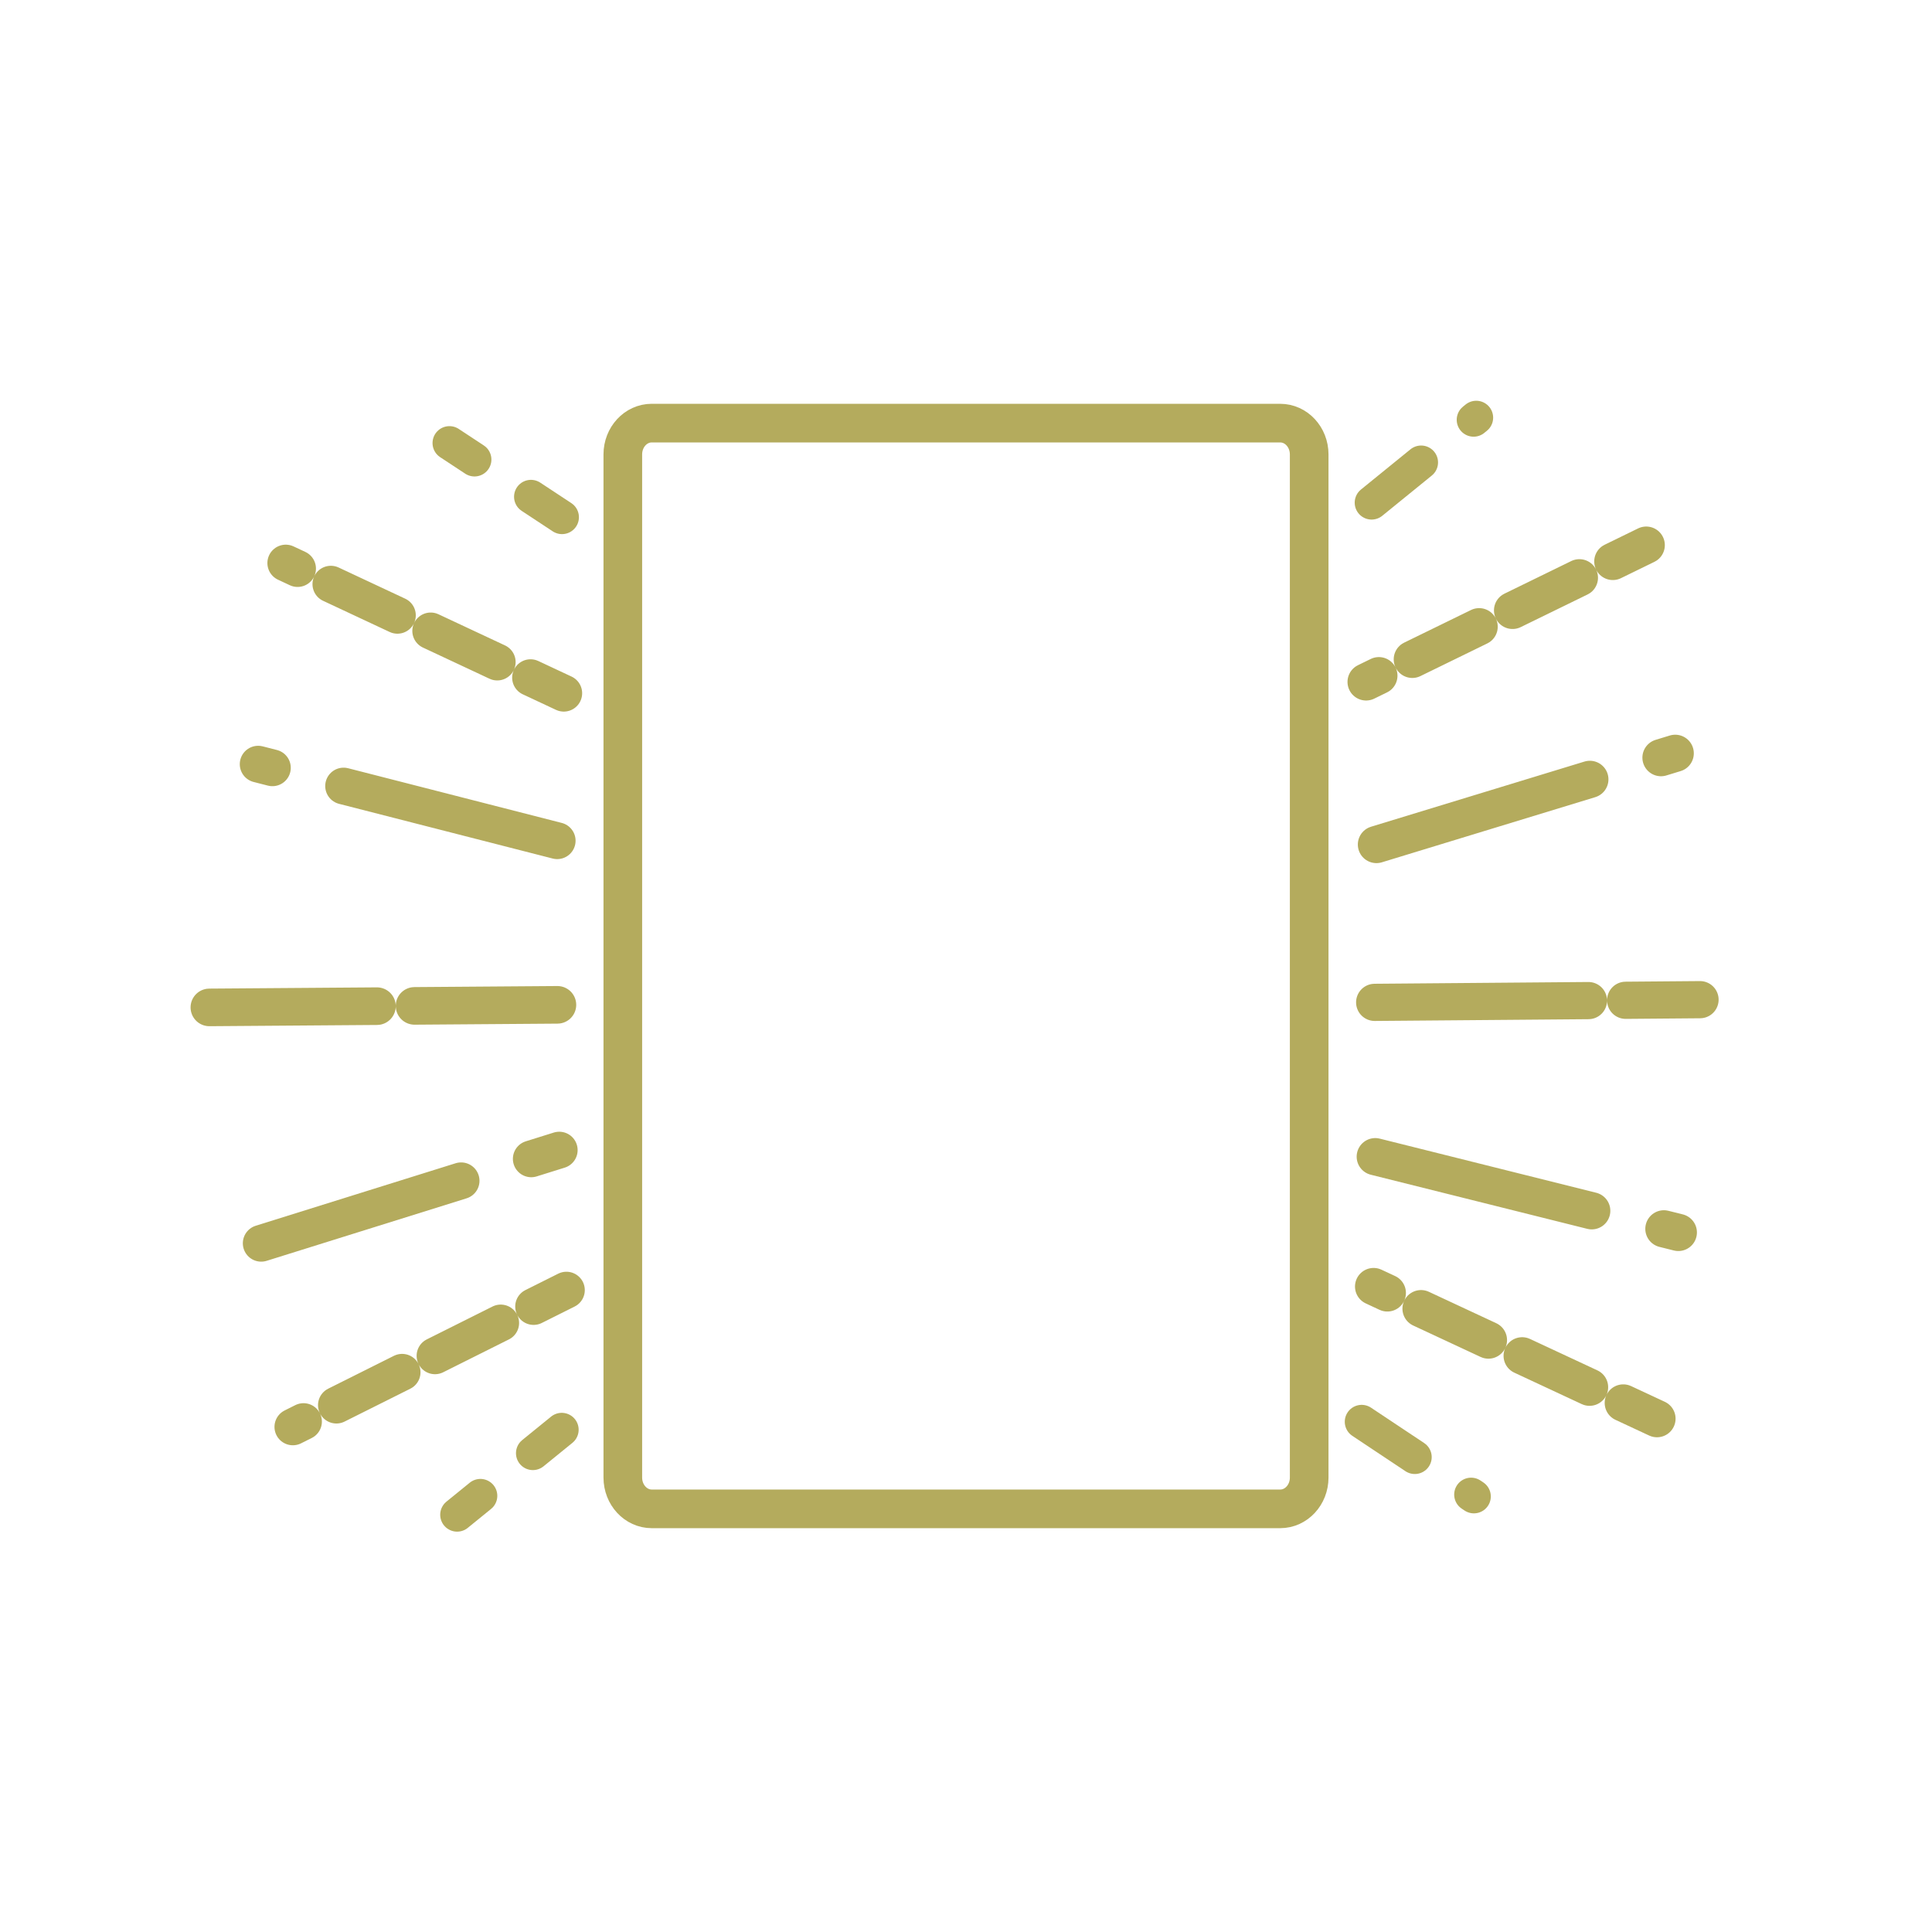 <?xml version="1.0" encoding="UTF-8" standalone="no"?>
<!-- Created with Inkscape (http://www.inkscape.org/) -->

<svg
   width="100mm"
   height="100mm"
   viewBox="0 0 100 100"
   version="1.1"
   id="svg846"
   inkscape:version="1.1.1 (3bf5ae0d25, 2021-09-20)"
   sodipodi:docname="activate.svg"
   xmlns:inkscape="http://www.inkscape.org/namespaces/inkscape"
   xmlns:sodipodi="http://sodipodi.sourceforge.net/DTD/sodipodi-0.dtd"
   xmlns="http://www.w3.org/2000/svg"
   xmlns:svg="http://www.w3.org/2000/svg">
  <sodipodi:namedview
     id="namedview848"
     pagecolor="#ffffff"
     bordercolor="#666666"
     borderopacity="1.0"
     inkscape:pageshadow="2"
     inkscape:pageopacity="0.0"
     inkscape:pagecheckerboard="0"
     inkscape:document-units="mm"
     showgrid="false"
     width="100mm"
     inkscape:zoom="1.4142136"
     inkscape:cx="217.78889"
     inkscape:cy="120.20815"
     inkscape:window-width="1920"
     inkscape:window-height="986"
     inkscape:window-x="-11"
     inkscape:window-y="-11"
     inkscape:window-maximized="1"
     inkscape:current-layer="layer1" />
  <defs
     id="defs843">
    <inkscape:path-effect
       effect="bspline"
       id="path-effect4497"
       is_visible="true"
       lpeversion="1"
       weight="33.333"
       steps="2"
       helper_size="0"
       apply_no_weight="true"
       apply_with_weight="true"
       only_selected="false" />
    <inkscape:path-effect
       effect="bspline"
       id="path-effect4491"
       is_visible="true"
       lpeversion="1"
       weight="33.333"
       steps="2"
       helper_size="0"
       apply_no_weight="true"
       apply_with_weight="true"
       only_selected="false" />
    <inkscape:path-effect
       effect="bspline"
       id="path-effect4485"
       is_visible="true"
       lpeversion="1"
       weight="33.333"
       steps="2"
       helper_size="0"
       apply_no_weight="true"
       apply_with_weight="true"
       only_selected="false" />
    <inkscape:path-effect
       effect="bspline"
       id="path-effect4144"
       is_visible="true"
       lpeversion="1"
       weight="33.333"
       steps="2"
       helper_size="0"
       apply_no_weight="true"
       apply_with_weight="true"
       only_selected="false" />
    <inkscape:path-effect
       effect="bspline"
       id="path-effect4138"
       is_visible="true"
       lpeversion="1"
       weight="33.333"
       steps="2"
       helper_size="0"
       apply_no_weight="true"
       apply_with_weight="true"
       only_selected="false" />
    <inkscape:path-effect
       effect="bspline"
       id="path-effect4132"
       is_visible="true"
       lpeversion="1"
       weight="33.333"
       steps="2"
       helper_size="0"
       apply_no_weight="true"
       apply_with_weight="true"
       only_selected="false" />
    <inkscape:path-effect
       effect="bspline"
       id="path-effect4126"
       is_visible="true"
       lpeversion="1"
       weight="33.333"
       steps="2"
       helper_size="0"
       apply_no_weight="true"
       apply_with_weight="true"
       only_selected="false" />
    <inkscape:path-effect
       effect="bspline"
       id="path-effect4021"
       is_visible="true"
       lpeversion="1"
       weight="33.333"
       steps="2"
       helper_size="0"
       apply_no_weight="true"
       apply_with_weight="true"
       only_selected="false" />
    <inkscape:path-effect
       effect="bspline"
       id="path-effect3840"
       is_visible="true"
       lpeversion="1"
       weight="33.333"
       steps="2"
       helper_size="0"
       apply_no_weight="true"
       apply_with_weight="true"
       only_selected="false" />
    <inkscape:path-effect
       effect="bspline"
       id="path-effect3722"
       is_visible="true"
       lpeversion="1"
       weight="33.333"
       steps="2"
       helper_size="0"
       apply_no_weight="true"
       apply_with_weight="true"
       only_selected="false" />
    <inkscape:path-effect
       effect="bspline"
       id="path-effect3442"
       is_visible="true"
       lpeversion="1"
       weight="33.333"
       steps="2"
       helper_size="0"
       apply_no_weight="true"
       apply_with_weight="true"
       only_selected="false" />
    <inkscape:path-effect
       effect="bspline"
       id="path-effect3347"
       is_visible="true"
       lpeversion="1"
       weight="33.333"
       steps="2"
       helper_size="0"
       apply_no_weight="true"
       apply_with_weight="true"
       only_selected="false" />
    <inkscape:path-effect
       effect="bspline"
       id="path-effect3341"
       is_visible="true"
       lpeversion="1"
       weight="33.333"
       steps="2"
       helper_size="0"
       apply_no_weight="true"
       apply_with_weight="true"
       only_selected="false" />
    <inkscape:path-effect
       effect="bspline"
       id="path-effect3335"
       is_visible="true"
       lpeversion="1"
       weight="33.333"
       steps="2"
       helper_size="0"
       apply_no_weight="true"
       apply_with_weight="true"
       only_selected="false" />
    <inkscape:path-effect
       effect="bspline"
       id="path-effect3249"
       is_visible="true"
       lpeversion="1"
       weight="33.333"
       steps="2"
       helper_size="0"
       apply_no_weight="true"
       apply_with_weight="true"
       only_selected="false" />
    <inkscape:path-effect
       effect="bspline"
       id="path-effect1040"
       is_visible="true"
       lpeversion="1"
       weight="33.333"
       steps="2"
       helper_size="0"
       apply_no_weight="true"
       apply_with_weight="true"
       only_selected="false" />
  </defs>
  <g
     inkscape:label="Layer 1"
     inkscape:groupmode="layer"
     id="layer1">
    <path
       style="color:#000000;fill:none;stroke:#b4ab5d;stroke-width:2px;stroke-linejoin:round;stroke-miterlimit:4;stroke-dasharray:none;stroke-opacity:1"
       d="m 33.736,21.9 c -0.828,8.9e-5 -1.499,0.725 -1.499,1.619 v 52.96 c 8.2e-5,0.894 0.671,1.619 1.499,1.619 H 66.264 c 0.828,-9e-5 1.499,-0.725 1.499,-1.619 V 23.52 c -8.3e-5,-0.894 -0.671,-1.619 -1.499,-1.619 z"
       id="rect5342"
       sodipodi:nodetypes="ccccccccc" />
    <path
       style="fill:none;stroke:#b4ab5d;stroke-width:1.946;stroke-linecap:round;stroke-linejoin:miter;stroke-miterlimit:4;stroke-dasharray:15.57, 1.946;stroke-dashoffset:8.174;stroke-opacity:1"
       d="m 28.852,52.01 c -6.005,0.044 -12.009,0.089 -18.015,0.133"
       id="path1038"
       inkscape:path-effect="#path-effect1040"
       inkscape:original-d="m 28.852017,52.010096 c -6.004597,0.04436 -12.009466,0.08866 -18.014609,0.132908" />
    <path
       style="fill:none;stroke:#b4ab5d;stroke-width:1.902;stroke-linecap:round;stroke-linejoin:miter;stroke-miterlimit:4;stroke-dasharray:3.804, 1.902;stroke-dashoffset:19.022;stroke-opacity:1"
       d="M 29.181,35.881 C 24.385,33.635 19.588,31.389 14.791,29.143"
       id="path3331"
       inkscape:path-effect="#path-effect3335"
       inkscape:original-d="M 29.181462,35.881473 C 24.384934,33.635493 19.588225,31.389357 14.791329,29.143071" />
    <path
       style="fill:none;stroke:#b4ab5d;stroke-width:1.902;stroke-linecap:round;stroke-linejoin:miter;stroke-miterlimit:4;stroke-dasharray:3.804, 1.902;stroke-dashoffset:19.022;stroke-opacity:1"
       d="m 29.318,66.776 c -4.72,2.36 -9.44,4.72 -14.16,7.08"
       id="path3337"
       inkscape:path-effect="#path-effect3341"
       inkscape:original-d="m 29.318459,66.77603 c -4.719615,2.35981 -9.439479,4.719676 -14.159594,7.079599" />
    <path
       style="fill:none;stroke:#b4ab5d;stroke-width:1.925;stroke-linecap:round;stroke-linejoin:miter;stroke-miterlimit:4;stroke-dasharray:15.4, 1.925;stroke-dashoffset:11.55;stroke-opacity:1"
       d="m 87.993,51.743 c -5.613,0.046 -11.227,0.093 -16.84,0.139"
       id="path3343"
       inkscape:path-effect="#path-effect3347"
       inkscape:original-d="m 87.993346,51.742794 c -5.613164,0.04642 -11.226582,0.09278 -16.840259,0.139086" />
    <path
       style="fill:none;stroke:#b4ab5d;stroke-width:1.925;stroke-linecap:round;stroke-linejoin:miter;stroke-miterlimit:4;stroke-dasharray:3.85, 1.925;stroke-dashoffset:19.25;stroke-opacity:1"
       d="m 85.209,28.216 c -4.833,2.36 -9.666,4.72 -14.5,7.08"
       id="path3438"
       inkscape:path-effect="#path-effect3442"
       inkscape:original-d="M 85.209399,28.215798 C 80.37634,30.575607 75.543024,32.935474 70.70945,35.295397" />
    <path
       style="fill:none;stroke:#b4ab5d;stroke-width:1.925;stroke-linecap:round;stroke-linejoin:miter;stroke-miterlimit:4;stroke-dasharray:3.85, 1.925;stroke-dashoffset:19.25;stroke-opacity:1"
       d="M 85.765,73.43 C 80.876,71.15 75.987,68.871 71.097,66.591"
       id="path3718"
       inkscape:path-effect="#path-effect3722"
       inkscape:original-d="M 85.765202,73.429891 C 80.875975,71.150482 75.986565,68.870916 71.096965,66.591199" />
    <path
       style="fill:none;stroke:#b4ab5d;stroke-width:1.925;stroke-linecap:round;stroke-linejoin:miter;stroke-miterlimit:4;stroke-dasharray:11.55, 3.85;stroke-dashoffset:10.78;stroke-opacity:1"
       d="m 86.709,38.991 c -5.266,1.608 -10.531,3.215 -15.798,4.823"
       id="path3836"
       inkscape:path-effect="#path-effect3840"
       inkscape:original-d="m 86.708821,38.99123 c -5.265609,1.607755 -10.53148,3.215529 -15.797619,4.823321" />
    <path
       style="fill:none;stroke:#b4ab5d;stroke-width:1.925;stroke-linecap:round;stroke-linejoin:miter;stroke-miterlimit:4;stroke-dasharray:11.55, 3.85;stroke-dashoffset:10.78;stroke-opacity:1"
       d="M 86.87,63.791 C 81.497,62.448 76.124,61.104 70.75,59.761"
       id="path4017"
       inkscape:path-effect="#path-effect4021"
       inkscape:original-d="M 86.869912,63.790756 C 81.496869,62.447571 76.123604,61.104272 70.750111,59.760853" />
    <path
       style="fill:none;stroke:#b4ab5d;stroke-width:1.902;stroke-linecap:round;stroke-linejoin:miter;stroke-miterlimit:4;stroke-dasharray:11.413, 3.804;stroke-dashoffset:15.789;stroke-opacity:1"
       d="m 13.52,64.352 c 5.142,-1.608 10.284,-3.215 15.427,-4.823"
       id="path4122"
       inkscape:path-effect="#path-effect4126"
       inkscape:original-d="m 13.519607,64.352122 c 5.14201,-1.607755 10.284276,-3.215529 15.426805,-4.823321" />
    <path
       style="fill:none;stroke:#b4ab5d;stroke-width:1.902;stroke-linecap:round;stroke-linejoin:miter;stroke-miterlimit:4;stroke-dasharray:11.413, 3.804;stroke-dashoffset:10.652;stroke-opacity:1"
       d="m 13.362,39.553 c 5.247,1.343 10.494,2.687 15.741,4.03"
       id="path4128"
       inkscape:path-effect="#path-effect4132"
       inkscape:original-d="m 13.362297,39.552596 c 5.246923,1.343185 10.494063,2.686484 15.741425,4.029903" />
    <path
       style="fill:none;stroke:#b4ab5d;stroke-width:1.75;stroke-linecap:round;stroke-linejoin:miter;stroke-miterlimit:4;stroke-dasharray:10.5, 3.5;stroke-dashoffset:10.325;stroke-opacity:1"
       d="m 76.41,21.618 c -1.805,1.466 -3.611,2.933 -5.416,4.4"
       id="path4134"
       inkscape:path-effect="#path-effect4138"
       inkscape:original-d="m 76.409753,21.617675 c -1.805051,1.466784 -3.610406,2.933334 -5.416067,4.399649"
       sodipodi:nodetypes="cc" />
    <path
       style="fill:none;stroke:#b4ab5d;stroke-width:1.75;stroke-linecap:round;stroke-linejoin:miter;stroke-miterlimit:4;stroke-dasharray:10.5, 3.5;stroke-dashoffset:8.575;stroke-opacity:1"
       d="m 29.076,74.003 c -1.805,1.466 -3.611,2.933 -5.416,4.4"
       id="path4481"
       inkscape:path-effect="#path-effect4485"
       inkscape:original-d="m 29.07632,74.002502 c -1.805051,1.466784 -3.610406,2.933334 -5.416067,4.399649"
       sodipodi:nodetypes="cc" />
    <path
       style="fill:none;stroke:#b4ab5d;stroke-width:1.75;stroke-linecap:round;stroke-linejoin:miter;stroke-miterlimit:4;stroke-dasharray:10.5, 3.5;stroke-dashoffset:10.325;stroke-opacity:1"
       d="M 76.289,77.456 C 74.353,76.167 72.417,74.879 70.48,73.59"
       id="path4487"
       inkscape:path-effect="#path-effect4491"
       inkscape:original-d="M 76.289125,77.455906 C 74.352655,76.167593 72.416319,74.87892 70.480116,73.589885"
       sodipodi:nodetypes="cc" />
    <path
       style="fill:none;stroke:#b4ab5d;stroke-width:1.75;stroke-linecap:round;stroke-linejoin:miter;stroke-miterlimit:4;stroke-dasharray:10.5, 3.5;stroke-dashoffset:8.575;stroke-opacity:1"
       d="M 29.09,26.771 C 27.148,25.491 25.206,24.211 23.263,22.932"
       id="path4493"
       inkscape:path-effect="#path-effect4497"
       inkscape:original-d="M 29.090281,26.770712 C 27.147849,25.491407 25.205549,24.211741 23.26338,22.931713"
       sodipodi:nodetypes="cc" />
  </g>
</svg>

